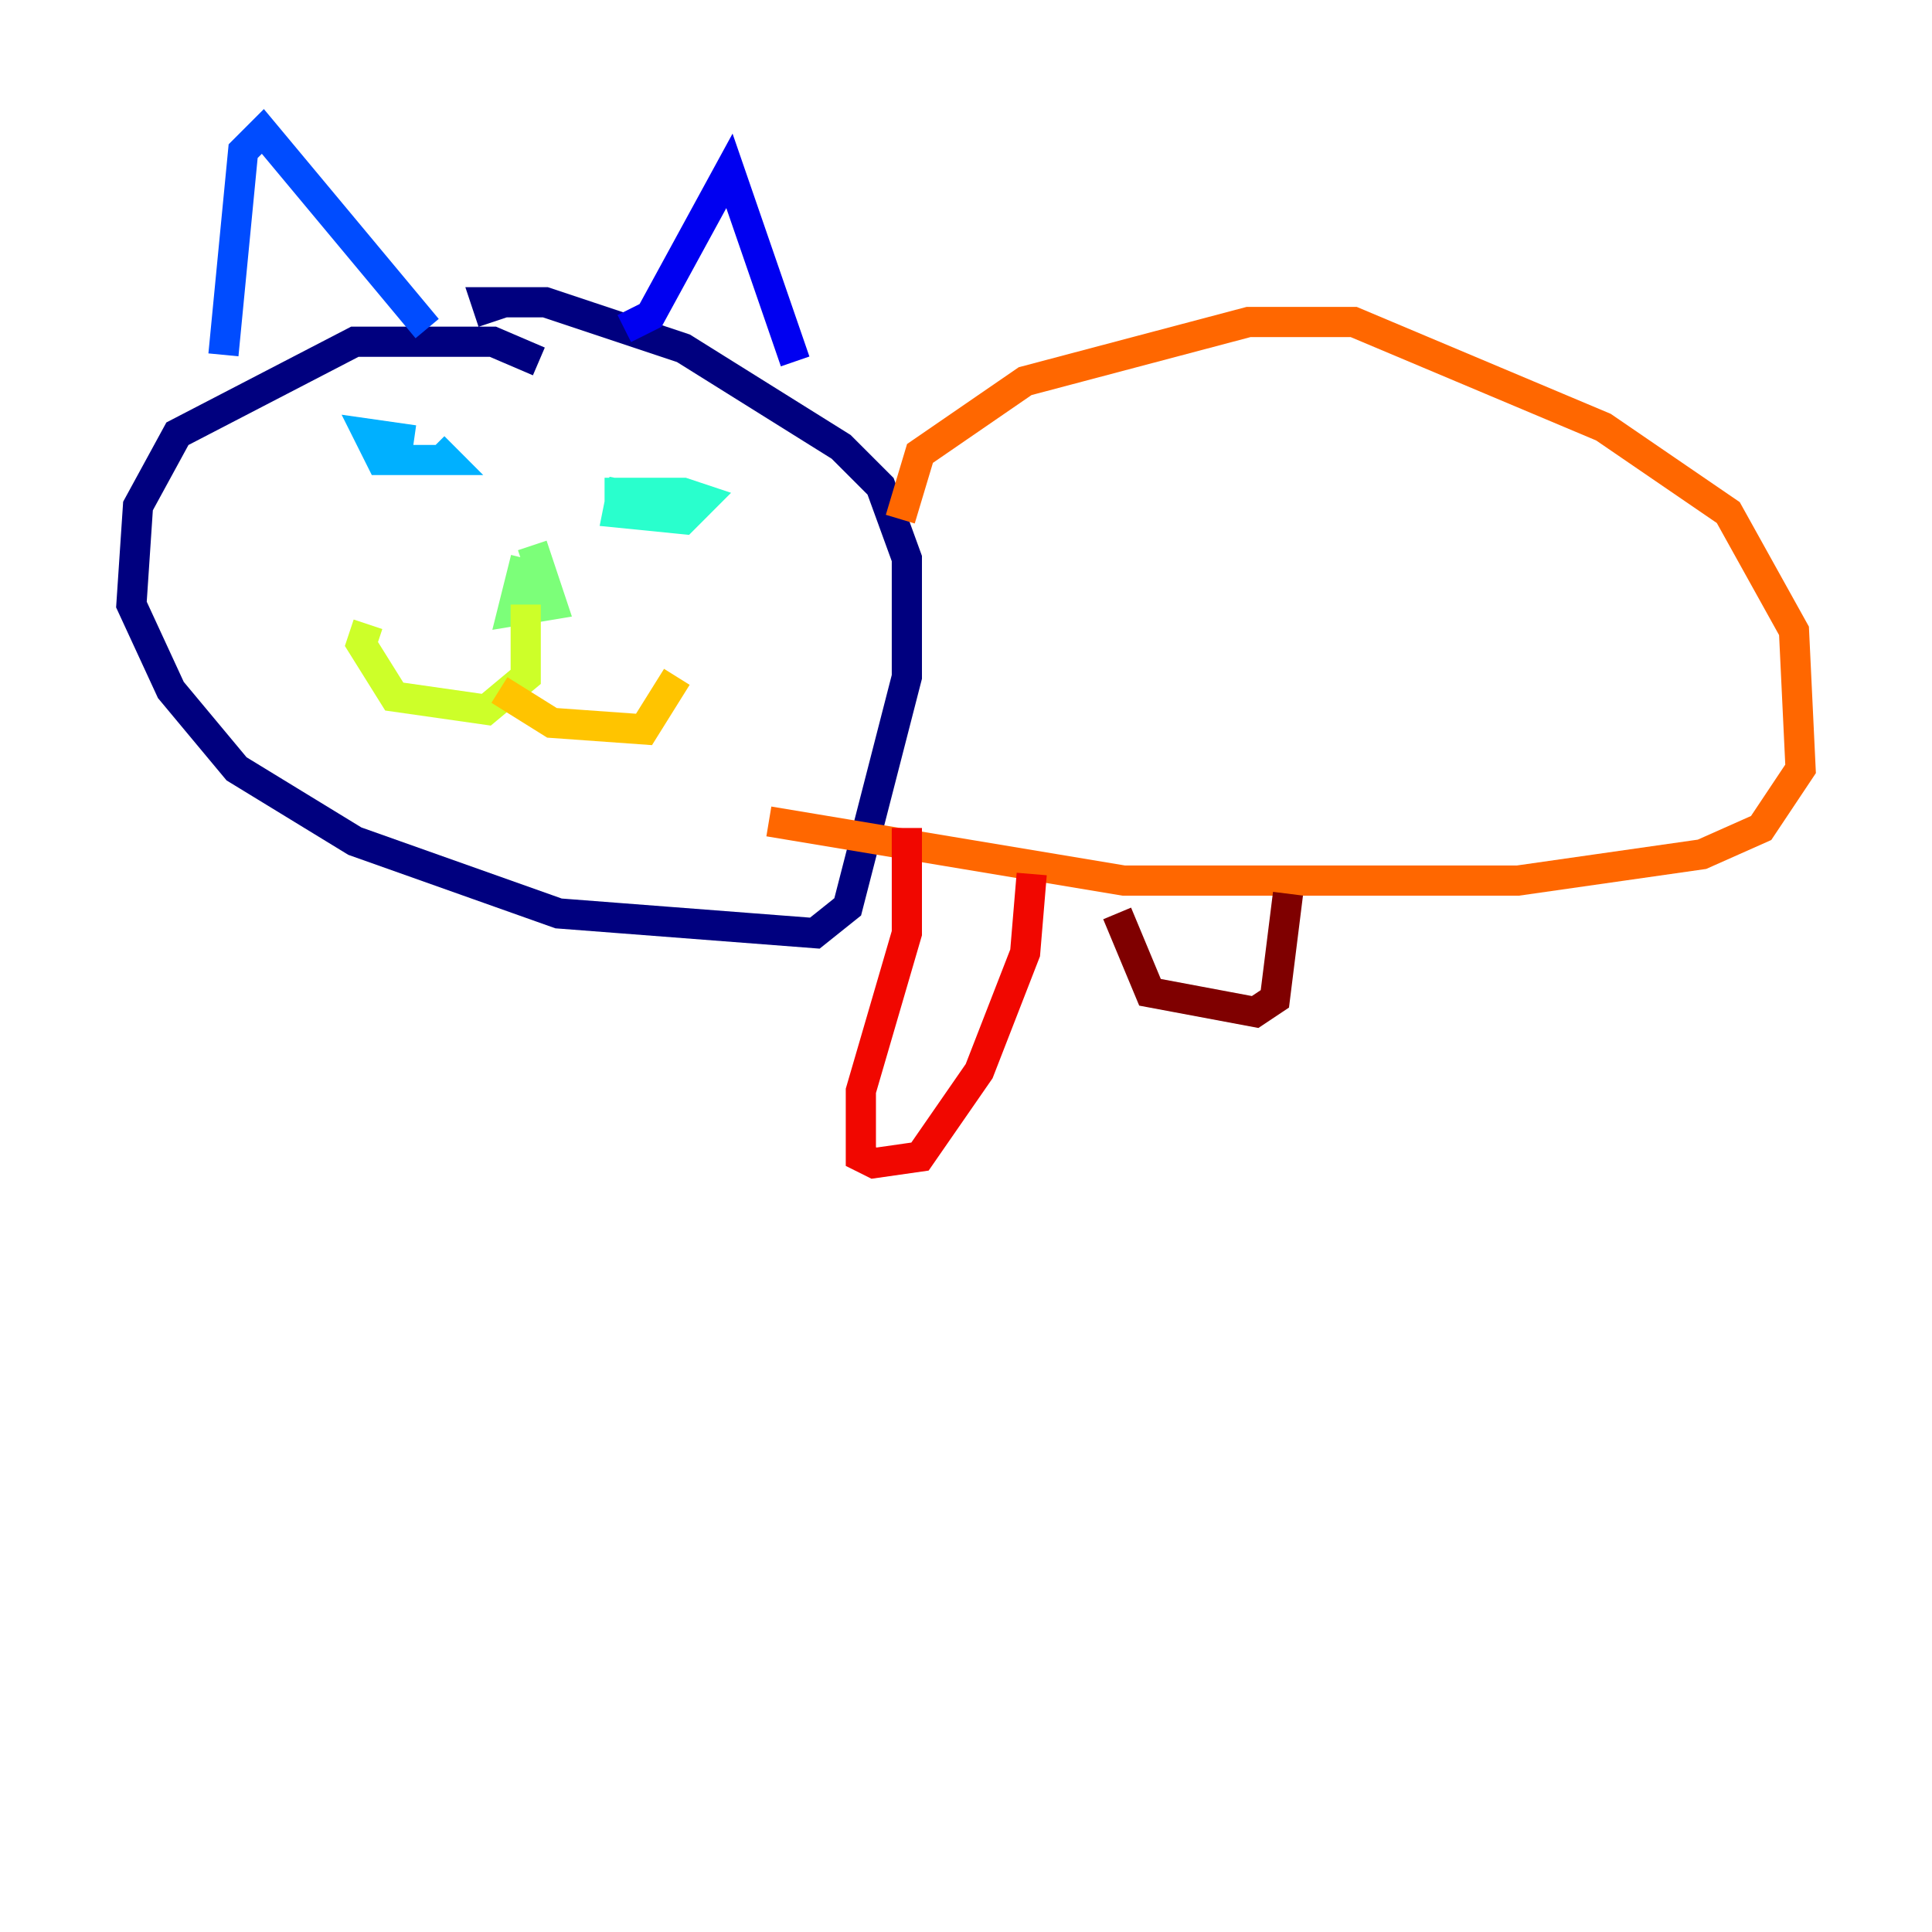 <?xml version="1.0" encoding="utf-8" ?>
<svg baseProfile="tiny" height="128" version="1.2" viewBox="0,0,128,128" width="128" xmlns="http://www.w3.org/2000/svg" xmlns:ev="http://www.w3.org/2001/xml-events" xmlns:xlink="http://www.w3.org/1999/xlink"><defs /><polyline fill="none" points="35.701,23.946 32.653,22.64 23.51,22.64 11.755,28.735 9.143,33.524 8.707,40.054 11.32,45.714 15.674,50.939 23.51,55.728 37.007,60.517 53.986,61.823 56.163,60.082 60.082,44.843 60.082,37.007 58.34,32.218 55.728,29.605 45.279,23.075 36.136,20.027 32.218,20.027 32.653,21.333" stroke="#00007f" stroke-width="2" /><polyline fill="none" points="41.361,21.769 43.102,20.898 48.327,11.32 52.68,23.946" stroke="#0000f1" stroke-width="2" /><polyline fill="none" points="28.299,21.769 17.415,8.707 16.109,10.014 14.803,23.51" stroke="#004cff" stroke-width="2" /><polyline fill="none" points="27.429,29.17 24.381,28.735 25.252,30.476 29.605,30.476 28.735,29.605" stroke="#00b0ff" stroke-width="2" /><polyline fill="none" points="41.361,31.782 40.925,33.959 45.279,34.395 46.585,33.088 45.279,32.653 40.054,32.653" stroke="#29ffcd" stroke-width="2" /><polyline fill="none" points="34.83,37.007 33.959,40.49 36.571,40.054 35.265,36.136" stroke="#7cff79" stroke-width="2" /><polyline fill="none" points="34.83,40.054 34.83,44.843 32.218,47.02 26.122,46.15 23.946,42.667 24.381,41.361" stroke="#cdff29" stroke-width="2" /><polyline fill="none" points="33.088,45.714 36.571,47.891 42.667,48.327 44.843,44.843" stroke="#ffc400" stroke-width="2" /><polyline fill="none" points="59.646,34.395 60.952,30.041 67.918,25.252 82.721,21.333 89.687,21.333 106.231,28.299 114.503,33.959 118.857,41.796 119.293,50.939 116.68,54.857 112.762,56.599 100.571,58.34 74.449,58.34 50.939,54.422" stroke="#ff6700" stroke-width="2" /><polyline fill="none" points="60.082,54.857 60.082,61.823 57.034,72.272 57.034,76.626 57.905,77.061 60.952,76.626 64.871,70.966 67.918,63.129 68.354,57.905" stroke="#f10700" stroke-width="2" /><polyline fill="none" points="74.014,60.517 76.191,65.742 83.156,67.048 84.463,66.177 85.333,59.211" stroke="#7f0000" stroke-width="2" /></svg>